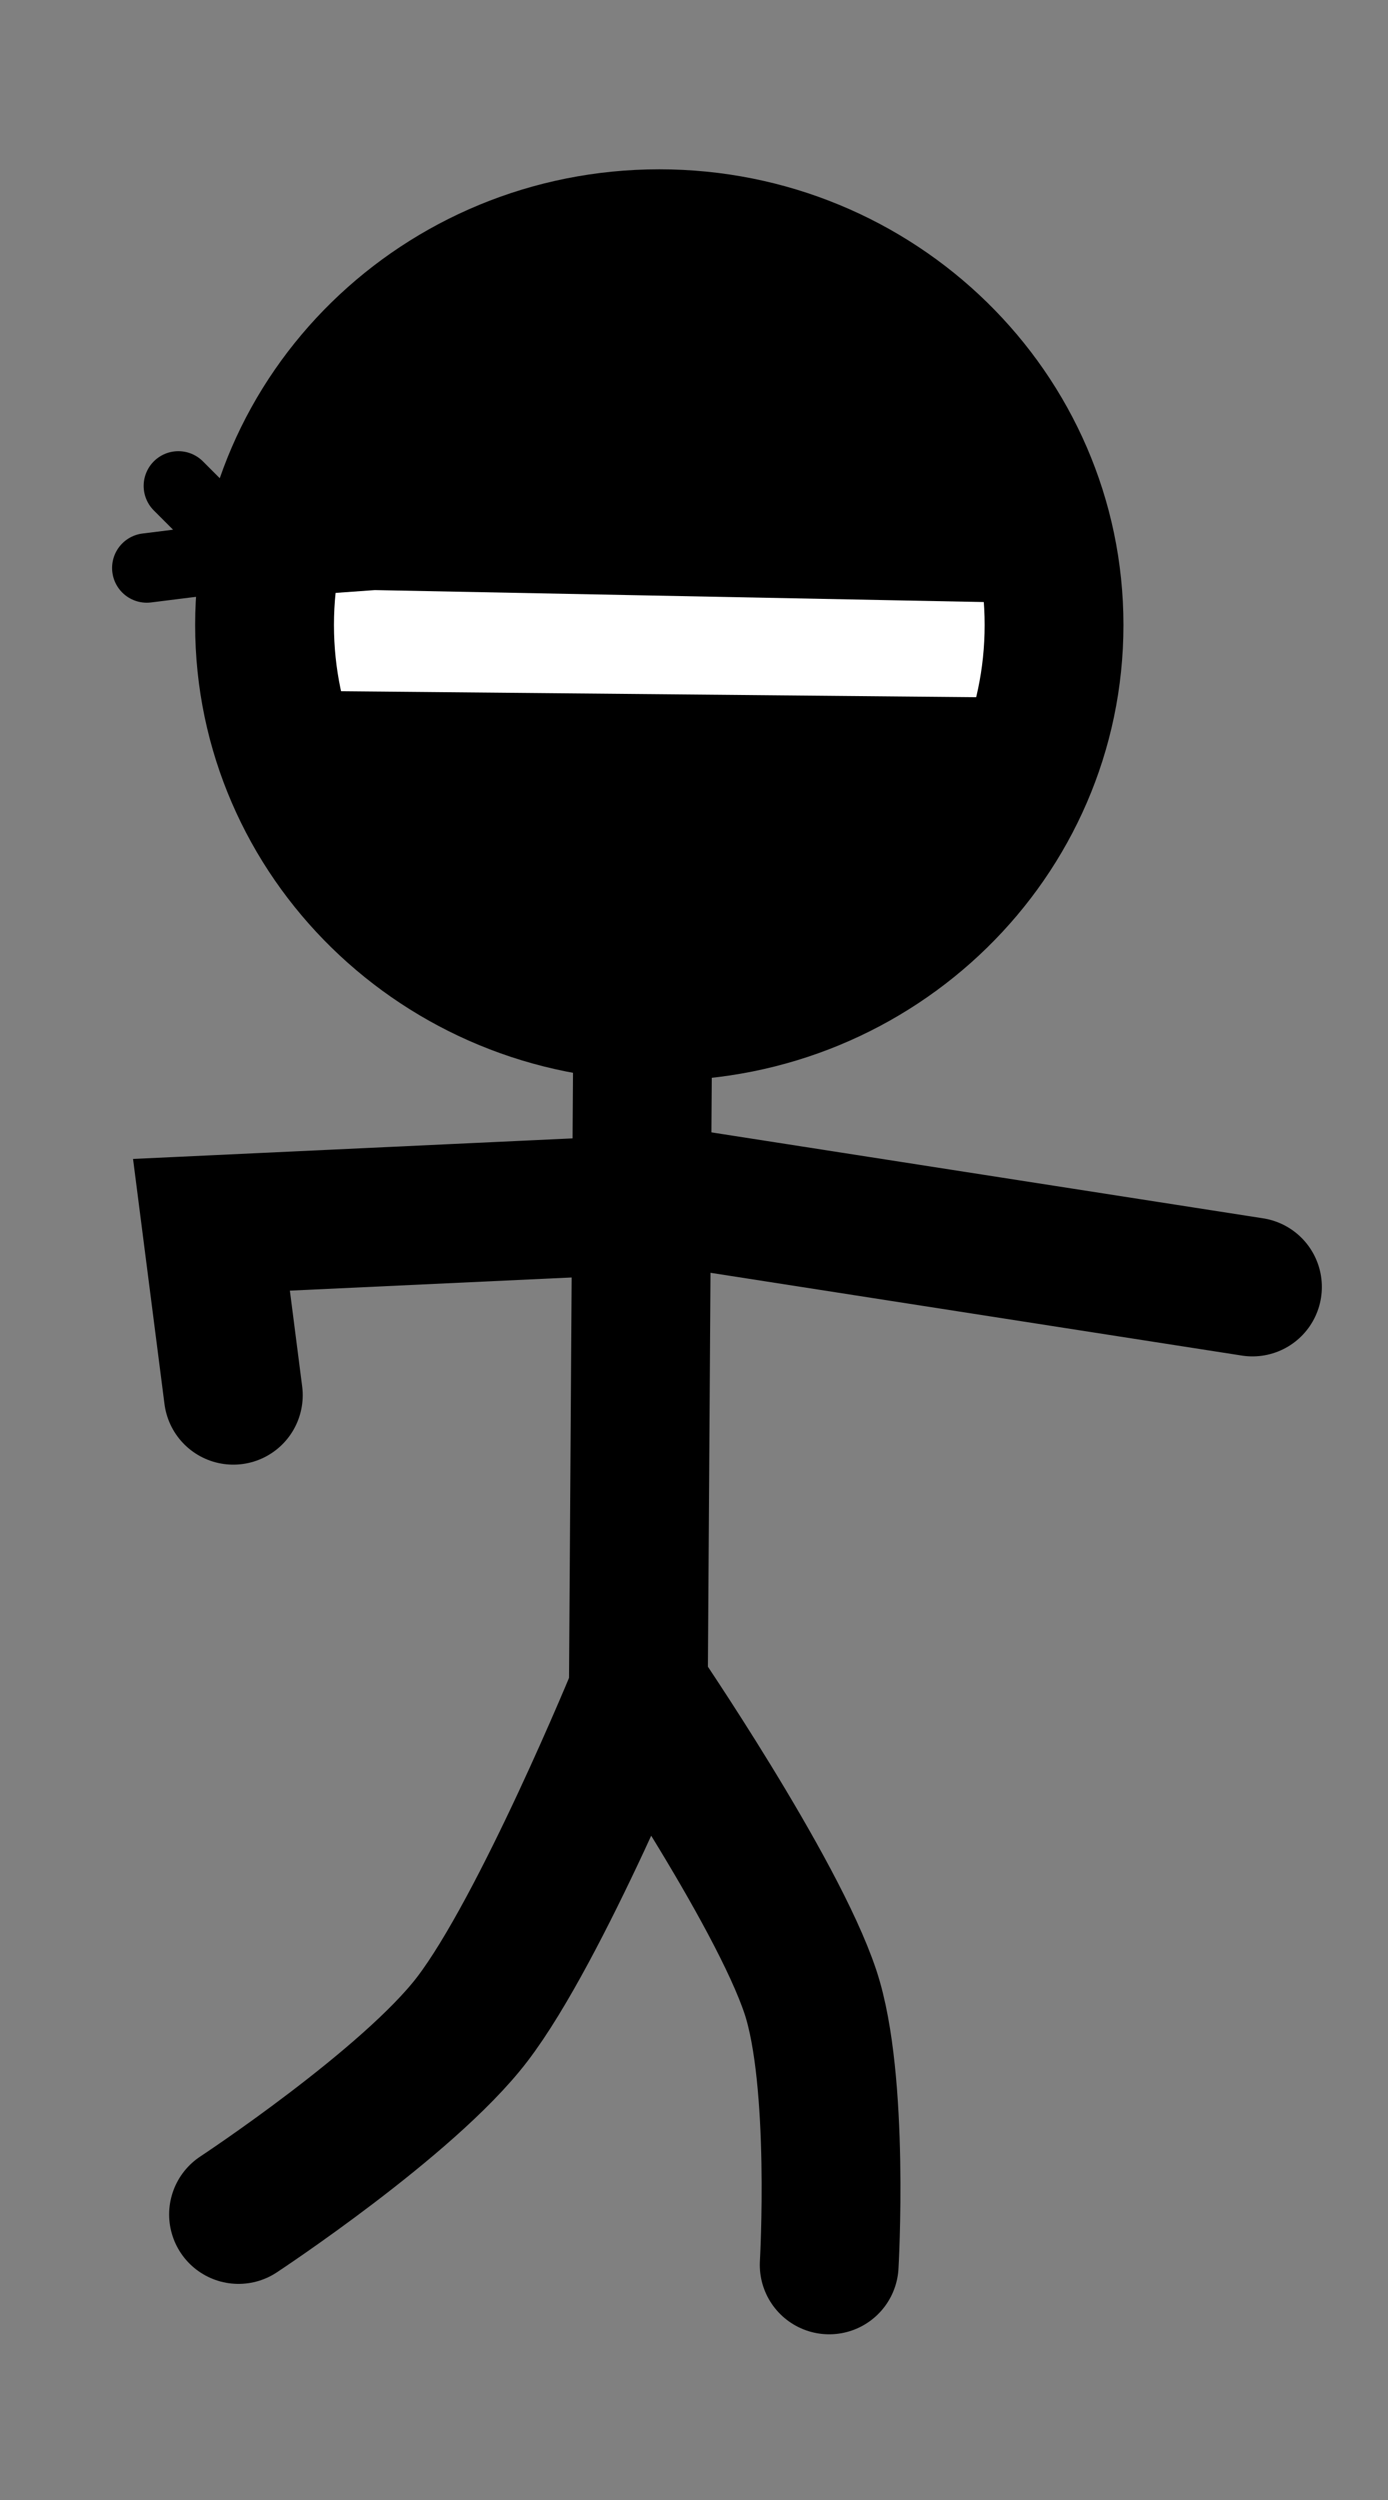 <svg version="1.1" xmlns="http://www.w3.org/2000/svg" xmlns:xlink="http://www.w3.org/1999/xlink" width="20" height="36" viewBox="0,0,20,36"><rect x="0" y="0" width="20" height="36" fill="#808080" stroke="none"/><g transform="translate(-230,-162.333)"><g data-paper-data="{&quot;isPaintingLayer&quot;:true}" fill-rule="nonzero" stroke-linejoin="miter" stroke-miterlimit="10" stroke-dasharray="" stroke-dashoffset="0" style="mix-blend-mode: normal"><path d="M245.188,171.333c0,3.072 -2.546,5.562 -5.688,5.562c-3.141,0 -5.688,-2.49 -5.688,-5.562c0,-3.072 2.546,-5.562 5.688,-5.562c3.141,0 5.688,2.49 5.688,5.562z" data-paper-data="{&quot;index&quot;:null}" fill="#ffffff" stroke="#000000" stroke-width="2" stroke-linecap="butt"/><path d="M239.26,177.26l-0.062,9.438" data-paper-data="{&quot;index&quot;:null}" fill="none" stroke="#000000" stroke-width="2" stroke-linecap="round"/><path d="M239.198,186.635c0,0 1.994,2.917 2.481,4.386c0.421,1.273 0.269,3.926 0.269,3.926" data-paper-data="{&quot;index&quot;:null}" fill="none" stroke="#000000" stroke-width="2" stroke-linecap="round"/><path d="M239.198,186.698c0,0 -1.398,3.412 -2.395,4.714c-0.917,1.197 -3.366,2.809 -3.366,2.809" data-paper-data="{&quot;index&quot;:null}" fill="none" stroke="#000000" stroke-width="2" stroke-linecap="round"/><path d="M233.362,182.424l-0.315,-2.454l5.628,-0.263" data-paper-data="{&quot;index&quot;:null}" fill="none" stroke="#000000" stroke-width="2" stroke-linecap="round"/><path d="M239.44,179.525l8.607,1.34" data-paper-data="{&quot;index&quot;:null}" fill="none" stroke="#000000" stroke-width="2" stroke-linecap="round"/><path d="M230,198.333v-36h20v36z" data-paper-data="{&quot;index&quot;:null}" fill="none" stroke="none" stroke-width="0" stroke-linecap="butt"/><path d="M244.661,170.512l-9.273,-0.182l-1.273,0.091l0.727,-1.909l1.727,-1.818l3,-0.636l2.909,0.364l1.818,2.455l-0.091,1.273z" data-paper-data="{&quot;index&quot;:null}" fill="#000000" stroke="#000000" stroke-width="1" stroke-linecap="round"/><path d="M234.752,172.785l9.636,0.091l-0.455,1.455l-2.818,2.273l-3.909,-0.182l-2.364,-1.909z" data-paper-data="{&quot;index&quot;:null}" fill="#000000" stroke="#000000" stroke-width="1" stroke-linecap="round"/><path d="M232.57,169.33l1,1l-1.455,0.182" data-paper-data="{&quot;index&quot;:null}" fill="none" stroke="#000000" stroke-width="1" stroke-linecap="round"/></g></g></svg>